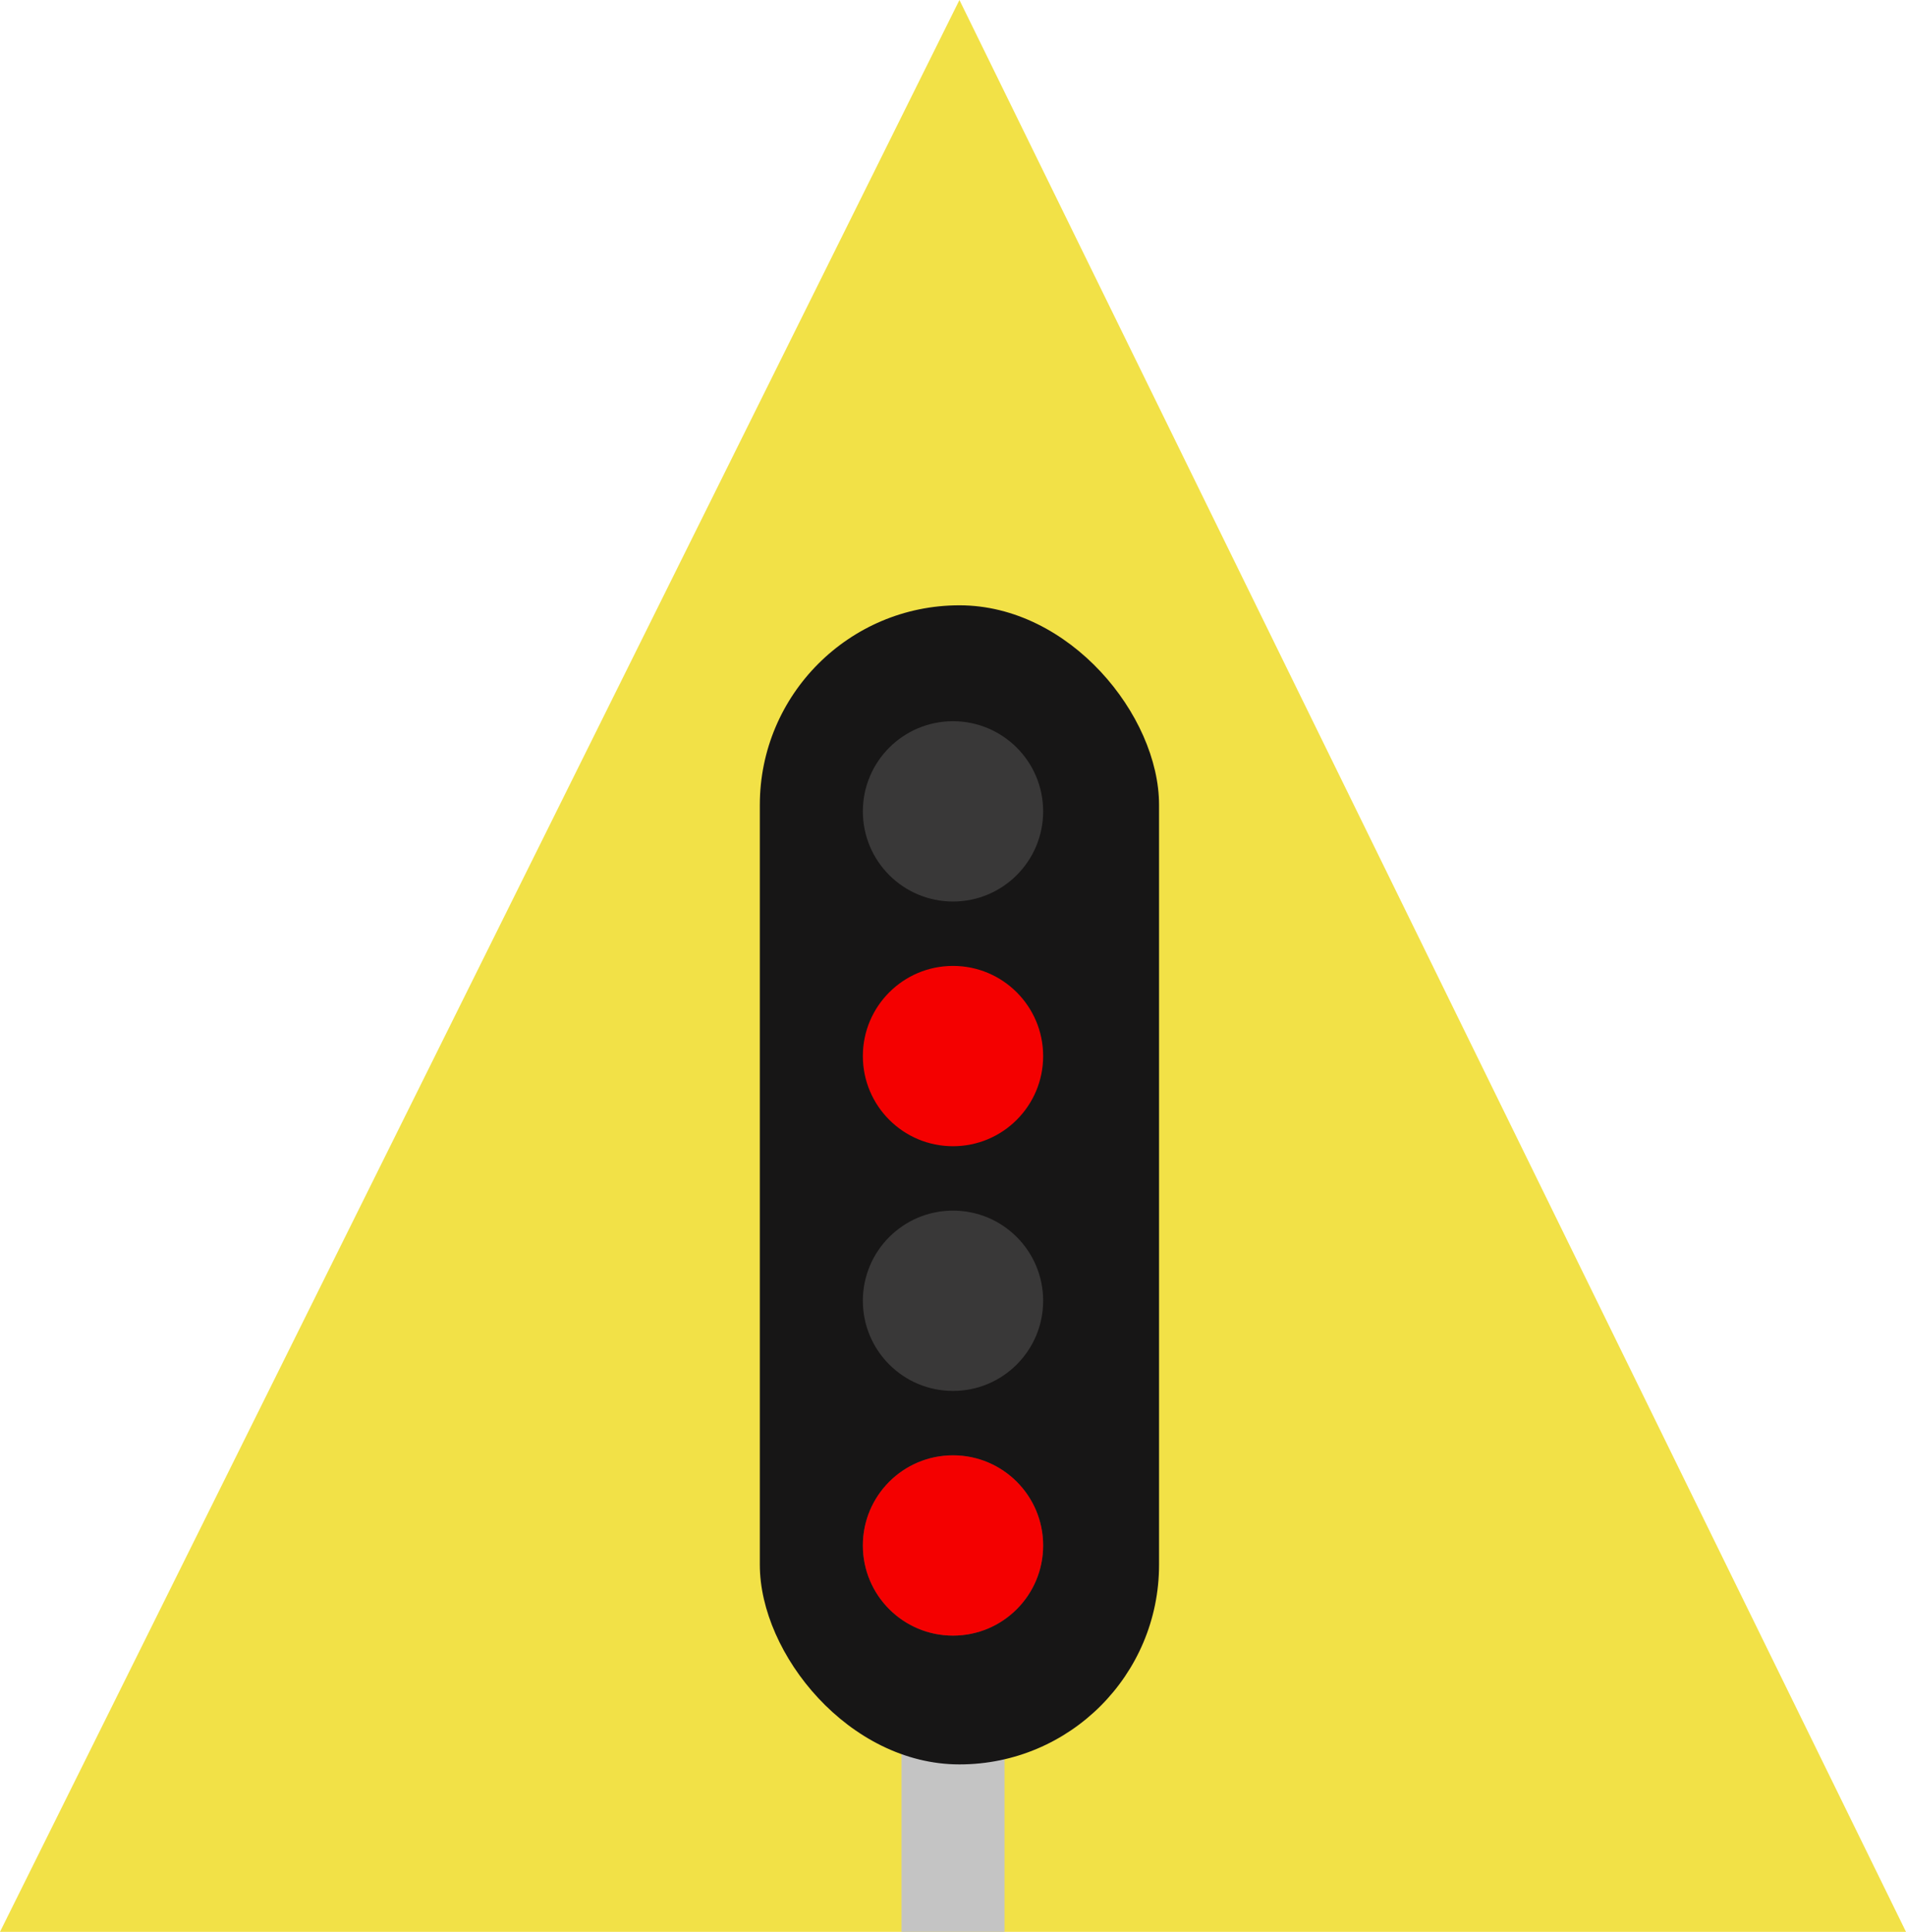 <svg width="148" height="150" viewBox="0 0 148 150" fill="none" xmlns="http://www.w3.org/2000/svg">
<g id="warning-image">
<path id="bg" d="M0 150L74.5 0L148 150H74.251H73.749H0Z" fill="#F2E147"/>
<g id="signal">
<rect id="Rectangle 13" x="70" y="130" width="8" height="20" fill="#C4C4C4"/>
<rect id="Rectangle 12" x="59" y="47" width="31" height="90" rx="15.5" fill="#171616"/>
<circle id="Ellipse 8" cx="74" cy="63" r="7" fill="#393838"/>
<g id="Ellipse 9" filter="url(#filter0_d)">
<circle cx="74" cy="82" r="7" fill="#F40000"/>
</g>
<circle id="Ellipse 10" cx="74" cy="101" r="7" fill="#393838"/>
<circle id="Ellipse 13" cx="74" cy="120" r="7" fill="#393838"/>
<g id="anim-circle" filter="url(#filter1_d)">
    <circle cx="74" cy="120" r="7" fill="#F40000"/>

    <animate
        attributeType="XML"
        attributeName="opacity"
        values="1;0;1"
        dur="1.5s"
        repeatCount="indefinite"
    />
</g>
</g>
</g>
<defs>
<filter id="filter0_d" x="62" y="70" width="24" height="24" filterUnits="userSpaceOnUse" color-interpolation-filters="sRGB">
<feFlood flood-opacity="0" result="BackgroundImageFix"/>
<feColorMatrix in="SourceAlpha" type="matrix" values="0 0 0 0 0 0 0 0 0 0 0 0 0 0 0 0 0 0 127 0"/>
<feOffset/>
<feGaussianBlur stdDeviation="2.5"/>
<feColorMatrix type="matrix" values="0 0 0 0 0.771 0 0 0 0 0 0 0 0 0 0 0 0 0 1 0"/>
<feBlend mode="normal" in2="BackgroundImageFix" result="effect1_dropShadow"/>
<feBlend mode="normal" in="SourceGraphic" in2="effect1_dropShadow" result="shape"/>
</filter>
<filter id="filter1_d" x="62" y="108" width="24" height="24" filterUnits="userSpaceOnUse" color-interpolation-filters="sRGB">
<feFlood flood-opacity="0" result="BackgroundImageFix"/>
<feColorMatrix in="SourceAlpha" type="matrix" values="0 0 0 0 0 0 0 0 0 0 0 0 0 0 0 0 0 0 127 0"/>
<feOffset/>
<feGaussianBlur stdDeviation="2.5"/>
<feColorMatrix type="matrix" values="0 0 0 0 0.771 0 0 0 0 0 0 0 0 0 0 0 0 0 1 0"/>
<feBlend mode="normal" in2="BackgroundImageFix" result="effect1_dropShadow"/>
<feBlend mode="normal" in="SourceGraphic" in2="effect1_dropShadow" result="shape"/>
</filter>
</defs>
</svg>
